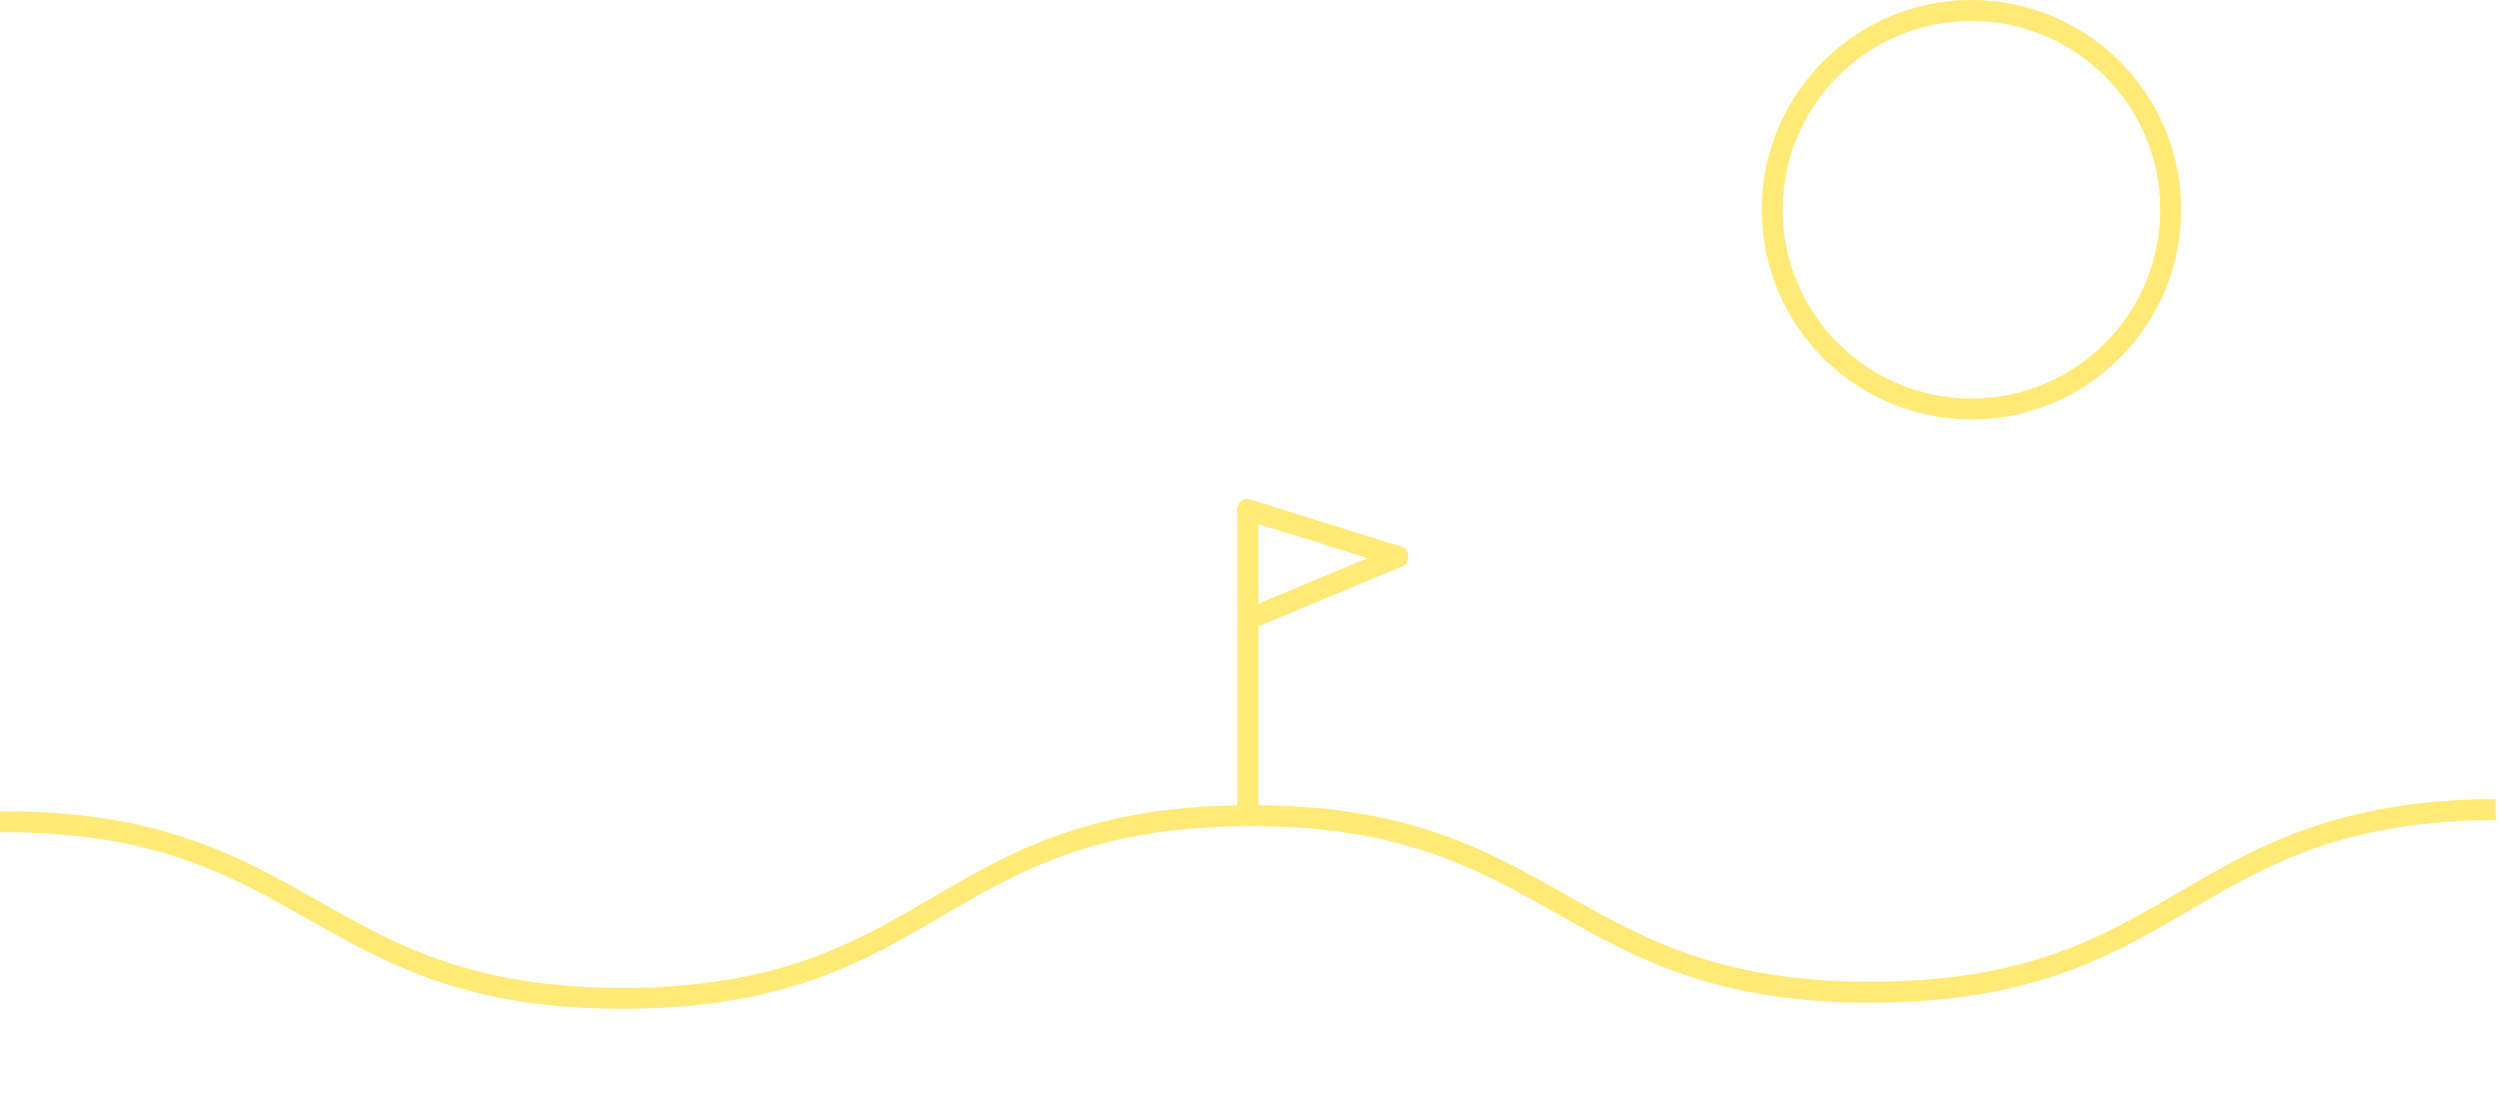 <svg width="596" height="267" viewBox="0 0 596 267" fill="none" xmlns="http://www.w3.org/2000/svg">
<g clip-path="url(#clip0)">
<path d="M0 195.904C74.377 195.539 74.897 238.363 149.275 237.998C223.652 237.632 223.162 194.814 297.5 194.449C371.838 194.084 372.407 236.908 446.785 236.549C521.162 236.19 520.633 193.346 595 193" stroke="#FFEA78" stroke-width="5" stroke-miterlimit="10"/>
<path d="M297.5 196.16V121.53" stroke="#FFEA78" stroke-width="5" stroke-miterlimit="10"/>
<path d="M297.5 121.53L333.35 132.71" stroke="#FFEA78" stroke-width="5" stroke-miterlimit="10"/>
<path d="M333.35 132.71L297.92 147.49" stroke="#FFEA78" stroke-width="5" stroke-miterlimit="10"/>
<path d="M297.48 124C300.69 124 300.7 119 297.48 119C294.26 119 294.25 124 297.48 124Z" fill="#FFEA78"/>
<path d="M297.51 124.17C300.72 124.17 300.73 119.17 297.51 119.17C294.29 119.17 294.28 124.17 297.51 124.17Z" fill="#FFEA78"/>
<path d="M297.51 124.12C300.72 124.12 300.73 119.12 297.51 119.12C294.29 119.12 294.28 124.12 297.51 124.12Z" fill="#FFEA78"/>
<path d="M297.51 119.13L299.92 120.97V120.87C299.713 120.231 299.284 119.688 298.71 119.34C298.43 119.165 298.11 119.062 297.78 119.04C297.453 118.95 297.107 118.95 296.78 119.04L296.18 119.29C295.81 119.508 295.504 119.818 295.29 120.19L295.03 120.78C294.91 121.215 294.91 121.675 295.03 122.11V122.21L295.28 122.8C295.427 123.086 295.648 123.328 295.92 123.5C296.072 123.656 296.261 123.77 296.47 123.83C296.78 123.985 297.124 124.058 297.47 124.04C297.817 124.061 298.163 123.984 298.47 123.82C298.781 123.721 299.061 123.542 299.28 123.3C299.517 123.083 299.693 122.807 299.79 122.5C299.954 122.193 300.031 121.847 300.01 121.5L299.92 120.83C299.805 120.414 299.585 120.035 299.28 119.73L298.77 119.34C298.389 119.114 297.953 118.996 297.51 119V119.13Z" fill="#FFEA78"/>
<path d="M333.35 135.2C336.56 135.2 336.57 130.2 333.35 130.2C330.13 130.2 330.12 135.2 333.35 135.2Z" fill="#FFEA78"/>
</g>
<circle cx="470" cy="50" r="47.5" stroke="#FFEA78" stroke-width="5"/>
<defs>
<clipPath id="clip0">
<rect width="595.31" height="147.73" fill="white" transform="translate(0 119)"/>
</clipPath>
</defs>
</svg>

